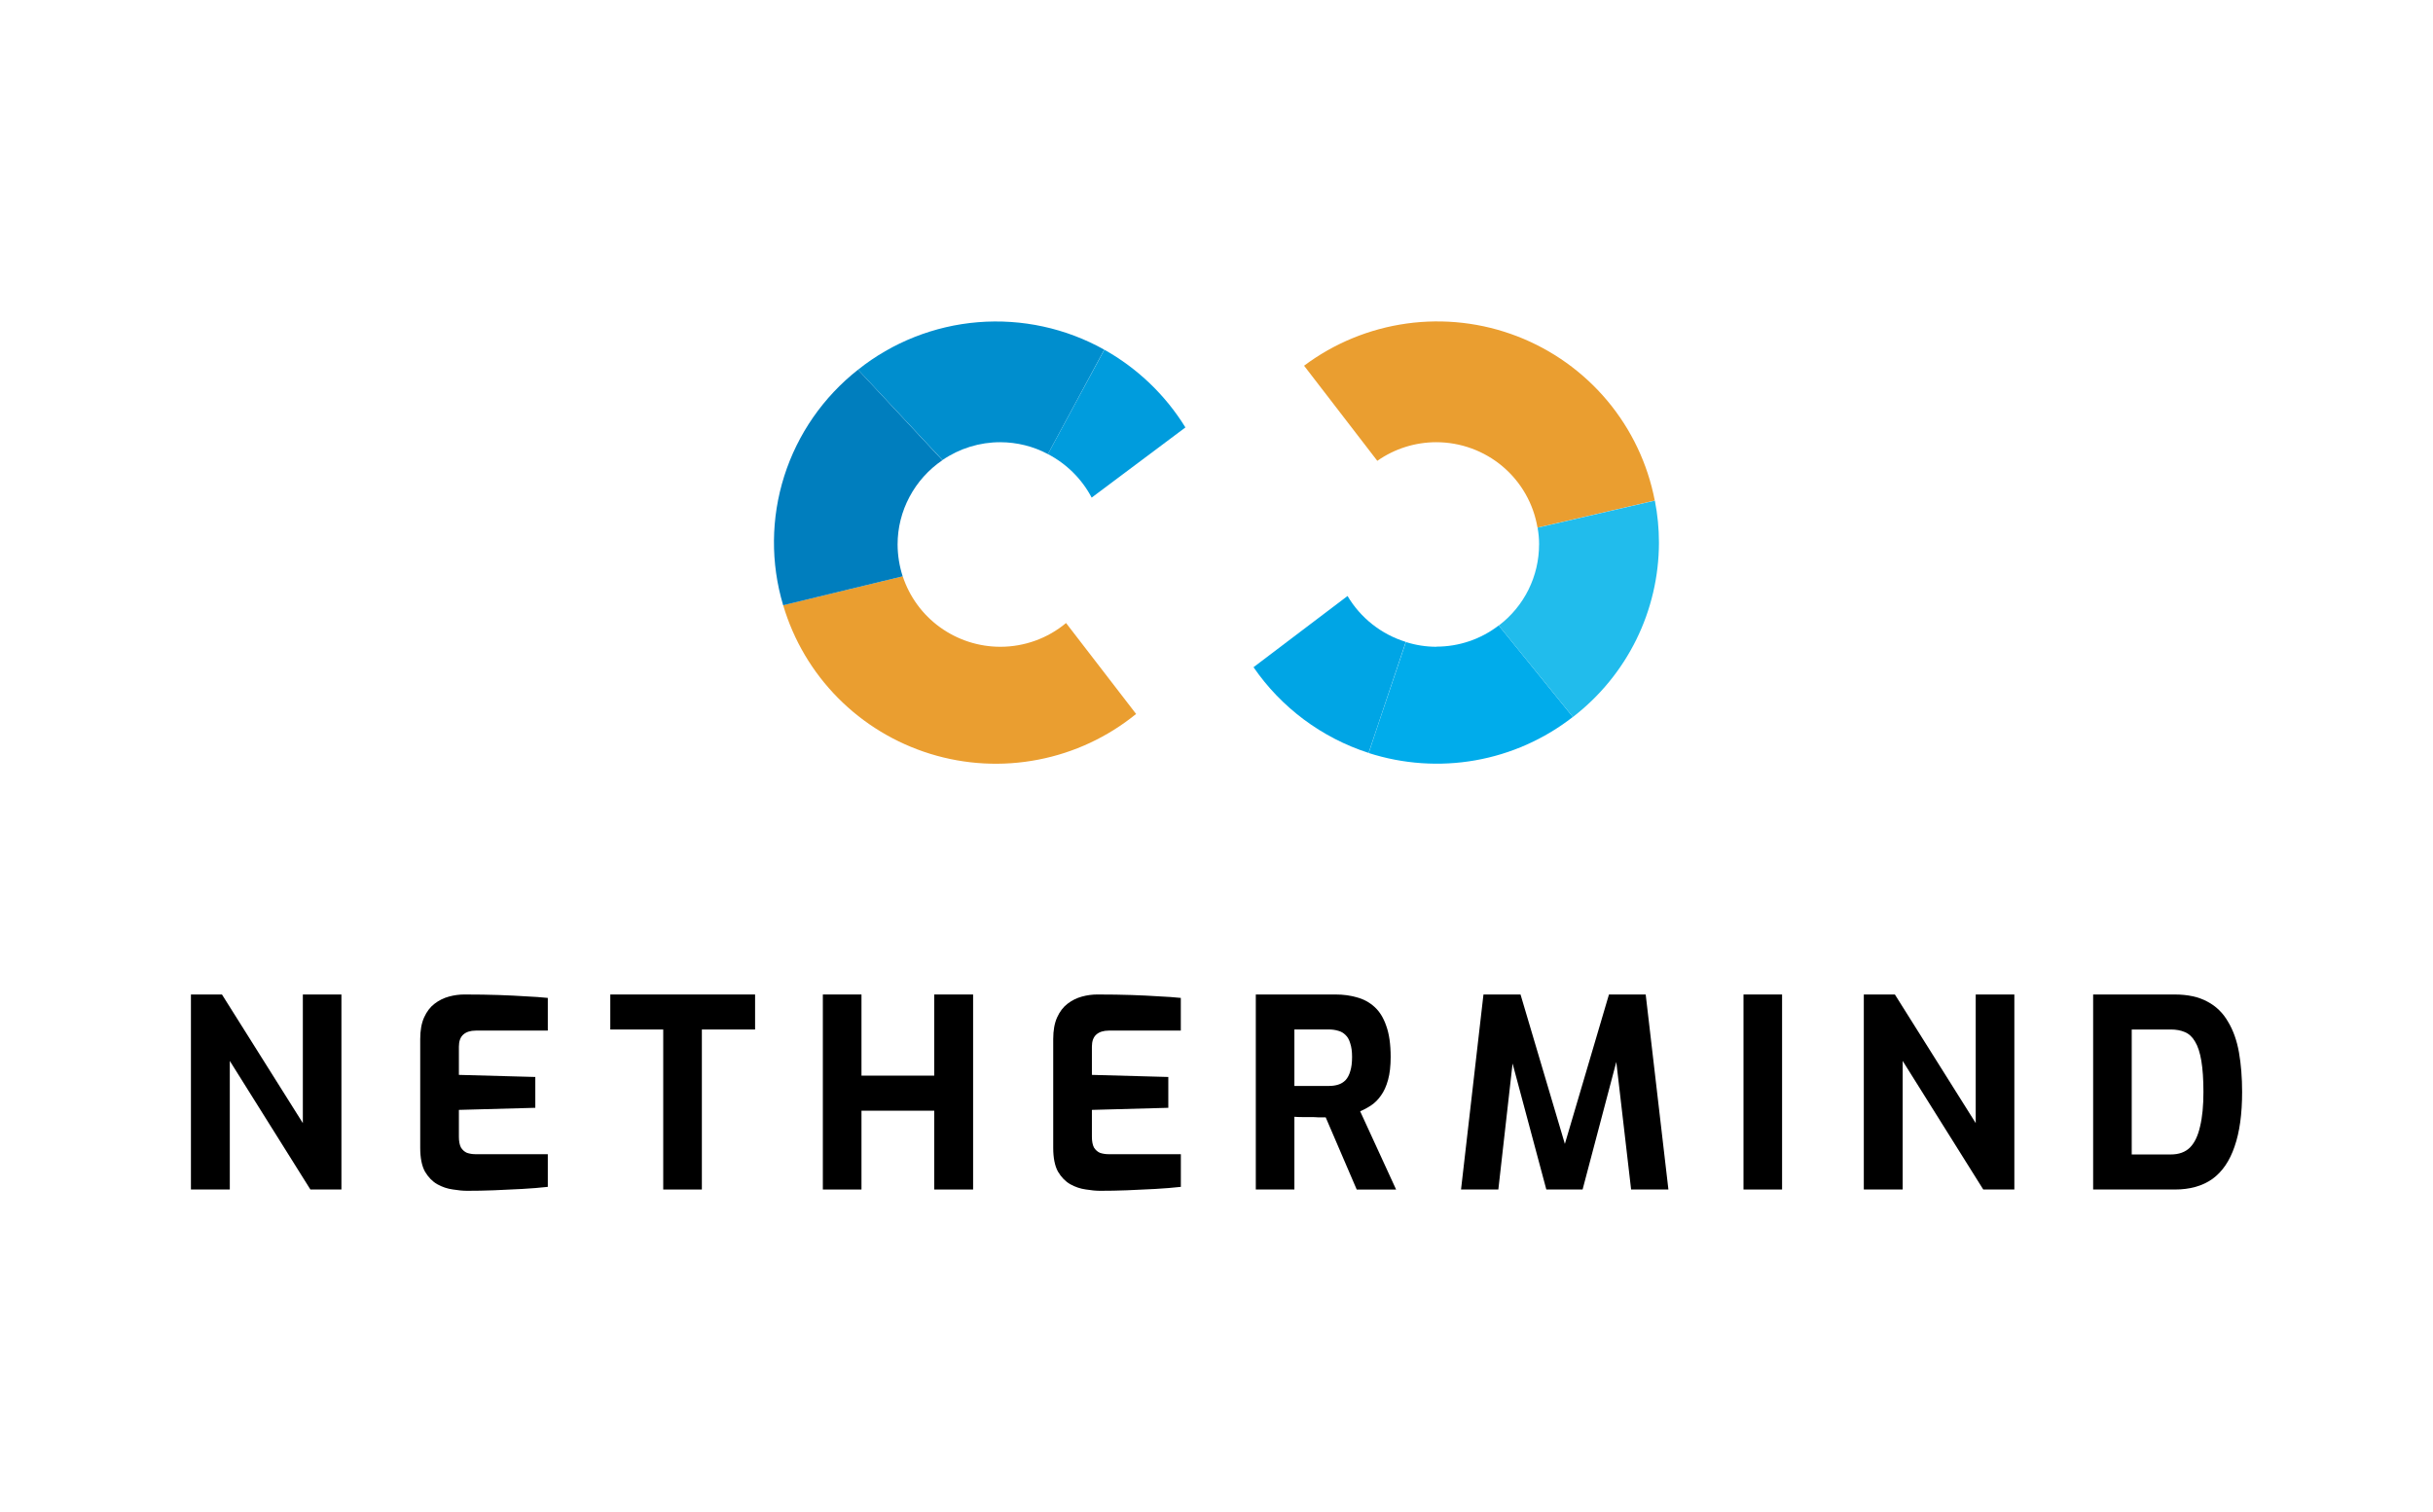 <?xml version="1.0" encoding="utf-8"?>
<!-- Generator: Adobe Illustrator 26.1.0, SVG Export Plug-In . SVG Version: 6.00 Build 0)  -->
<svg version="1.1" id="Layer_1" xmlns="http://www.w3.org/2000/svg" xmlns:xlink="http://www.w3.org/1999/xlink" x="0px" y="0px"
	 viewBox="0 0 512 318.32" style="enable-background:new 0 0 512 318.32;" xml:space="preserve">
<style type="text/css">
	.st0{fill:#FFFFFF;}
	.st1{fill:#E99E30;}
	.st2{fill:#027EBE;}
	.st3{fill:#018CCD;}
	.st4{fill:#069AD7;}
	.st5{fill:#1FA3DD;}
	.st6{fill:#20A9E1;}
	.st7{fill:#25BBEB;}
	.st8{fill:#EA9E30;}
	.st9{fill:#007EBE;}
	.st10{fill:#008ECE;}
	.st11{fill:#009CDD;}
	.st12{fill:#00A5E5;}
	.st13{fill:#00ACEB;}
	.st14{fill:#21BCEC;}
	.st15{fill:url(#SVGID_1_);}
	.st16{fill:url(#SVGID_00000157275293414641925750000003530094372674413458_);}
</style>
<g>
	<g>
		<g>
			<polygon points="40.18,250.38 40.18,209.33 46.71,209.33 63.73,236.4 63.73,209.33 71.85,209.33 71.85,250.38 65.32,250.38 
				48.36,223.31 48.36,250.38 			"/>
		</g>
		<g>
			<path d="M98.31,250.65c-0.88,0-1.88-0.09-3.02-0.28c-1.13-0.15-2.23-0.52-3.29-1.11c-1.02-0.59-1.88-1.48-2.58-2.66
				c-0.66-1.22-0.99-2.88-0.99-4.99V218.7c0-1.81,0.27-3.33,0.82-4.55c0.55-1.22,1.28-2.18,2.2-2.88c0.91-0.7,1.92-1.2,3.02-1.5
				c1.1-0.3,2.18-0.44,3.24-0.44c2.74,0,5.16,0.04,7.25,0.11c2.12,0.07,4.03,0.17,5.71,0.28c1.68,0.07,3.22,0.19,4.61,0.33v6.88
				h-15.15c-1.13,0-2.01,0.28-2.63,0.83c-0.62,0.55-0.93,1.41-0.93,2.55v5.94l16.08,0.44v6.49l-16.08,0.44v5.66
				c0,0.96,0.15,1.72,0.44,2.27c0.33,0.52,0.75,0.89,1.26,1.11c0.55,0.18,1.12,0.28,1.7,0.28h15.31v6.88
				c-1.61,0.18-3.4,0.33-5.38,0.44c-1.94,0.11-3.92,0.2-5.93,0.28C101.99,250.62,100.11,250.65,98.31,250.65z"/>
		</g>
		<g>
			<polygon points="139.57,250.38 139.57,216.7 128.43,216.7 128.43,209.33 158.9,209.33 158.9,216.7 147.7,216.7 147.7,250.38 			
				"/>
		</g>
		<g>
			<polygon points="173.16,250.38 173.16,209.33 181.29,209.33 181.29,226.41 196.6,226.41 196.6,209.33 204.78,209.33 
				204.78,250.38 196.6,250.38 196.6,233.79 181.29,233.79 181.29,250.38 			"/>
		</g>
		<g>
			<path d="M231.52,250.65c-0.88,0-1.88-0.09-3.02-0.28c-1.13-0.15-2.23-0.52-3.29-1.11c-1.02-0.59-1.88-1.48-2.58-2.66
				c-0.66-1.22-0.99-2.88-0.99-4.99V218.7c0-1.81,0.27-3.33,0.82-4.55c0.55-1.22,1.28-2.18,2.2-2.88c0.91-0.7,1.92-1.2,3.02-1.5
				c1.1-0.3,2.18-0.44,3.24-0.44c2.74,0,5.16,0.04,7.25,0.11c2.12,0.07,4.02,0.17,5.71,0.28c1.69,0.07,3.22,0.19,4.61,0.33v6.88
				h-15.15c-1.13,0-2.01,0.28-2.63,0.83c-0.62,0.55-0.93,1.41-0.93,2.55v5.94l16.08,0.44v6.49l-16.08,0.44v5.66
				c0,0.96,0.15,1.72,0.44,2.27c0.33,0.52,0.75,0.89,1.26,1.11c0.55,0.18,1.12,0.28,1.7,0.28h15.32v6.88
				c-1.61,0.18-3.4,0.33-5.38,0.44c-1.94,0.11-3.92,0.2-5.93,0.28C235.19,250.62,233.31,250.65,231.52,250.65z"/>
		</g>
		<g>
			<path d="M264.27,250.38v-41.05h16.8c1.61,0,3.11,0.2,4.5,0.61c1.39,0.37,2.62,1.04,3.68,2c1.06,0.96,1.89,2.29,2.47,3.99
				c0.62,1.7,0.93,3.88,0.93,6.55c0,1.89-0.18,3.49-0.55,4.83c-0.37,1.33-0.86,2.42-1.48,3.27c-0.59,0.85-1.26,1.53-2.03,2.05
				c-0.77,0.52-1.55,0.94-2.36,1.28l7.57,16.48h-8.29l-6.53-15.2c-0.44,0-0.95,0-1.54,0c-0.55-0.04-1.12-0.06-1.7-0.06
				s-1.17,0-1.76,0c-0.59,0-1.12-0.02-1.59-0.06v15.31H264.27z M272.39,228.58h7.25c0.73,0,1.39-0.09,1.98-0.28
				c0.59-0.18,1.1-0.5,1.54-0.94c0.44-0.48,0.77-1.11,0.99-1.89c0.25-0.78,0.38-1.78,0.38-3c0-1.15-0.13-2.09-0.38-2.83
				c-0.22-0.78-0.55-1.37-0.99-1.78c-0.44-0.44-0.95-0.74-1.54-0.89c-0.59-0.18-1.24-0.28-1.98-0.28h-7.25V228.58z"/>
		</g>
		<g>
			<polygon points="307.46,250.38 312.18,209.33 319.98,209.33 329.31,240.78 338.59,209.33 346.32,209.33 351.1,250.38 
				343.25,250.38 339.74,220.14 341,220.25 333.04,250.38 325.41,250.38 317.34,220.25 318.72,220.2 315.31,250.38 			"/>
		</g>
		<g>
			<rect x="366.9" y="209.33" width="8.12" height="41.05"/>
		</g>
		<g>
			<polygon points="392.22,250.38 392.22,209.33 398.76,209.33 415.77,236.4 415.77,209.33 423.9,209.33 423.9,250.38 
				417.36,250.38 400.4,223.31 400.4,250.38 			"/>
		</g>
		<g>
			<path d="M440.48,250.38v-41.05h17.18c2.74,0,5.03,0.5,6.86,1.5c1.83,0.96,3.28,2.37,4.34,4.22c1.1,1.81,1.87,3.98,2.31,6.49
				c0.44,2.51,0.66,5.29,0.66,8.32c0,4.62-0.53,8.45-1.59,11.48c-1.03,3.03-2.58,5.31-4.67,6.82c-2.09,1.48-4.72,2.22-7.9,2.22
				H440.48z M448.6,243h8.23c1.68,0,3.02-0.48,4.01-1.44c0.99-1,1.7-2.48,2.14-4.44c0.48-1.96,0.71-4.38,0.71-7.27
				c0-2.66-0.15-4.84-0.44-6.55c-0.29-1.74-0.73-3.09-1.32-4.05c-0.55-0.96-1.26-1.63-2.14-2c-0.84-0.37-1.83-0.55-2.96-0.55h-8.23
				V243z"/>
		</g>
	</g>
	<g>
		<path class="st8" d="M210.52,136.14c-4.56,0-9-1.44-12.69-4.1c-3.69-2.66-6.44-6.42-7.86-10.74l-25.16,6.09
			c2.17,7.35,6.13,14.06,11.54,19.52c5.4,5.46,12.08,9.5,19.43,11.77c7.35,2.27,15.16,2.69,22.71,1.22
			c7.56-1.46,14.63-4.77,20.59-9.62l-14.74-19.14C220.47,134.37,215.58,136.14,210.52,136.14z"/>
		<path class="st9" d="M188.89,114.61c0-3.5,0.86-6.94,2.51-10.03c1.64-3.09,4.02-5.74,6.92-7.71l-17.76-19.05
			c-7.3,5.75-12.71,13.54-15.52,22.38c-2.81,8.84-2.89,18.31-0.23,27.2l25.15-6.09C189.26,119.14,188.9,116.88,188.89,114.61z"/>
		<path class="st10" d="M210.52,93.08c3.49,0.01,6.92,0.86,10,2.5l11.86-21.98c-8.08-4.52-17.32-6.53-26.56-5.78
			c-9.23,0.75-18.03,4.24-25.26,10l17.77,19.02c3.59-2.46,7.84-3.77,12.2-3.76"/>
		<path class="st11" d="M229.73,104.74l19.73-14.77c-4.2-6.81-10.07-12.44-17.06-16.36l-11.88,21.97
			C224.45,97.63,227.67,100.82,229.73,104.74z"/>
		<path class="st8" d="M302.25,93.08c5.11,0,10.06,1.81,13.96,5.1c3.9,3.29,6.5,7.86,7.34,12.88l24.68-5.7
			c-1.49-7.74-4.93-14.98-10-21.03c-5.07-6.05-11.61-10.72-18.99-13.56c-7.38-2.84-15.37-3.76-23.21-2.67
			c-7.84,1.09-15.27,4.14-21.6,8.88L289.84,97C293.47,94.45,297.81,93.08,302.25,93.08z"/>
		<path class="st12" d="M283.59,125.44l-19.8,15c5.85,8.51,14.37,14.86,24.22,18.04c2.59-7.88,5.96-17.71,7.82-23.37
			c-5.16-1.6-9.53-5.05-12.27-9.69"/>
		<path class="st13" d="M302.25,136.14c-2.17-0.01-4.32-0.34-6.39-1c-1.87,5.66-5.24,15.46-7.83,23.36
			c7.24,2.33,14.94,2.86,22.43,1.54c7.49-1.32,14.54-4.46,20.53-9.13l-15.6-19.26c-3.76,2.9-8.39,4.47-13.14,4.46"/>
		<path class="st14" d="M323.88,114.61c0,3.3-0.76,6.56-2.23,9.52c-1.47,2.96-3.61,5.54-6.25,7.54L331,150.92
			c5.63-4.34,10.19-9.9,13.33-16.26c3.14-6.36,4.77-13.36,4.78-20.45c0-2.96-0.29-5.92-0.86-8.83l-24.68,5.69
			c0.21,1.17,0.32,2.36,0.32,3.54"/>
	</g>
</g>
</svg>
